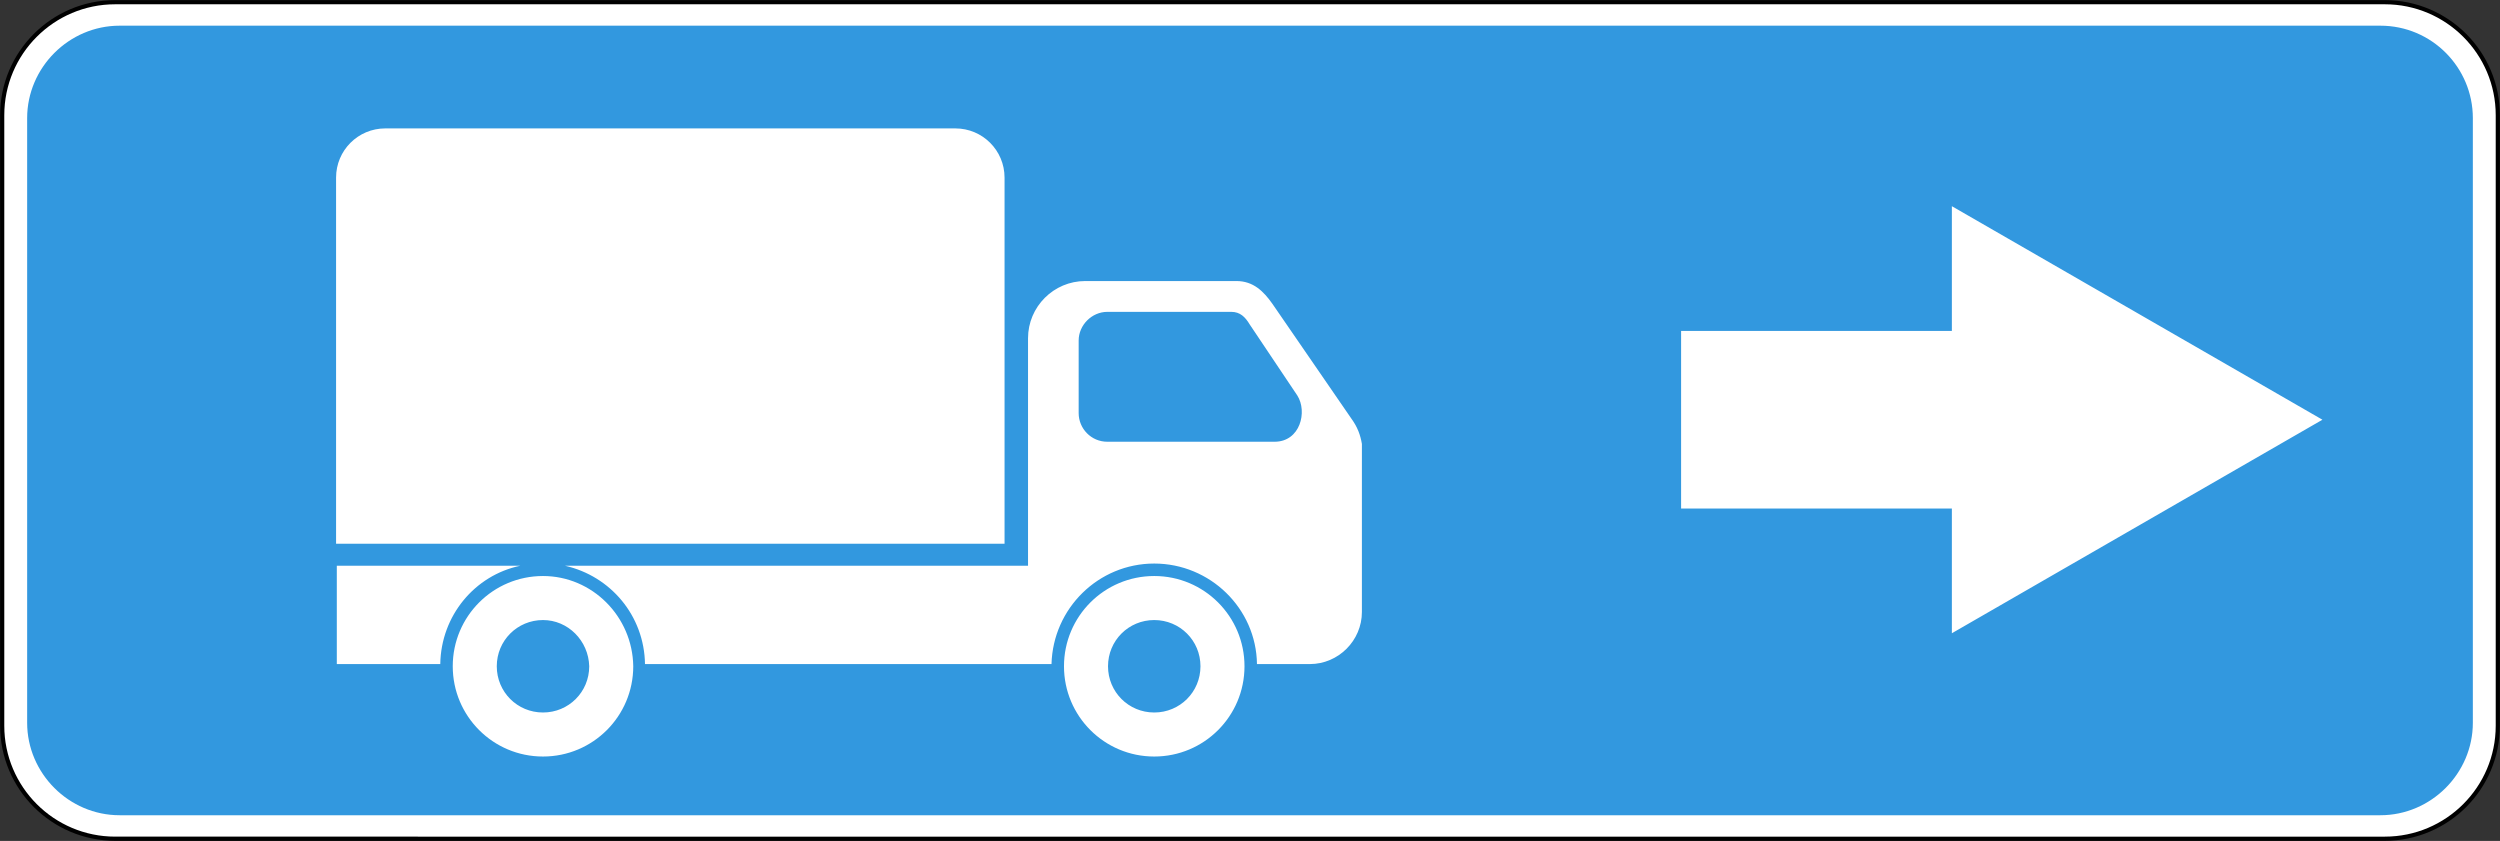 <?xml version="1.0" encoding="utf-8"?>
<svg version="1.1"
	 xmlns="http://www.w3.org/2000/svg"
	 x="0px" y="0px" viewBox="0 0 340.7 114.6" enable-background="new 0 0 340.7 114.6" xml:space="preserve">
<rect x="0" y="0" width="340.7" height="114.6" fill="#333333" stroke="none"/>
<g>
	
		<path fill-rule="evenodd" clip-rule="evenodd" fill="#FFFFFF" stroke="#000000" stroke-width="0.567" stroke-miterlimit="22.926" d="
		M15.7,0.3H325c8.5,0,15.4,6.9,15.4,15.4v83.2c0,8.5-6.9,15.4-15.4,15.4H15.7c-8.5,0-15.4-6.9-15.4-15.4V15.7
		C0.3,7.2,7.2,0.3,15.7,0.3L15.7,0.3z"/>
	<path fill-rule="evenodd" clip-rule="evenodd" fill="#3298DF" d="M324.4,3.5H16.3C9.4,3.5,3.7,9.2,3.7,16.1v82.4
		c0,6.9,5.7,12.6,12.6,12.6c243.4,0,255.2,0,308.1,0c6.9,0,12.6-5.7,12.6-12.6V16.1C337,9.2,331.4,3.5,324.4,3.5L324.4,3.5z
		 M167.8,42.5h-16.9c-2.1,0-3.9,1.8-3.9,3.9v9.9c0,2.1,1.7,3.9,3.9,3.9h22.8c3.5,0,4.5-4.1,3.1-6.3l-6.5-9.7
		C169.7,43.2,169,42.5,167.8,42.5L167.8,42.5z M74,78.5c-6.8,0-12.3,5.5-12.3,12.3c0,6.8,5.5,12.3,12.3,12.3
		c6.8,0,12.3-5.5,12.3-12.3C86.2,84,80.7,78.5,74,78.5L74,78.5z M74,84.5c-3.5,0-6.3,2.8-6.3,6.3c0,3.5,2.8,6.3,6.3,6.3
		c3.5,0,6.3-2.8,6.3-6.3C80.2,87.3,77.4,84.5,74,84.5L74,84.5z M157.3,78.5c-6.8,0-12.3,5.5-12.3,12.3c0,6.8,5.5,12.3,12.3,12.3
		c6.8,0,12.3-5.5,12.3-12.3C169.6,84,164.1,78.5,157.3,78.5L157.3,78.5z M157.3,84.5c-3.5,0-6.3,2.8-6.3,6.3c0,3.5,2.8,6.3,6.3,6.3
		c3.5,0,6.3-2.8,6.3-6.3C163.6,87.3,160.8,84.5,157.3,84.5L157.3,84.5z M70.9,77.1h-25v13.4h14.1C60.1,83.9,64.7,78.4,70.9,77.1
		L70.9,77.1z M140.1,77.1H77c6.2,1.4,10.8,6.8,10.9,13.4h55.4c0.2-7.6,6.4-13.7,14-13.7c7.6,0,13.9,6.1,14,13.7h7.2
		c3.9,0,7.1-3.2,7.1-7.1v-6.3V62.8v-2.3c-0.2-1.2-0.6-2.3-1.4-3.4l-10.8-15.7c-1.2-1.7-2.6-3.1-4.9-3.1h-20.6
		c-4.3,0-7.8,3.5-7.8,7.8v16.7V77.1L140.1,77.1z M137,74.1H45.8V24.2c0-3.7,3-6.7,6.7-6.7h77.7c3.7,0,6.7,3,6.7,6.7V74.1L137,74.1z
		 M229.1,69.3H266v17l50.5-29.1L266,28.1v17h-36.9V69.3L229.1,69.3z"/>
</g>
</svg>
